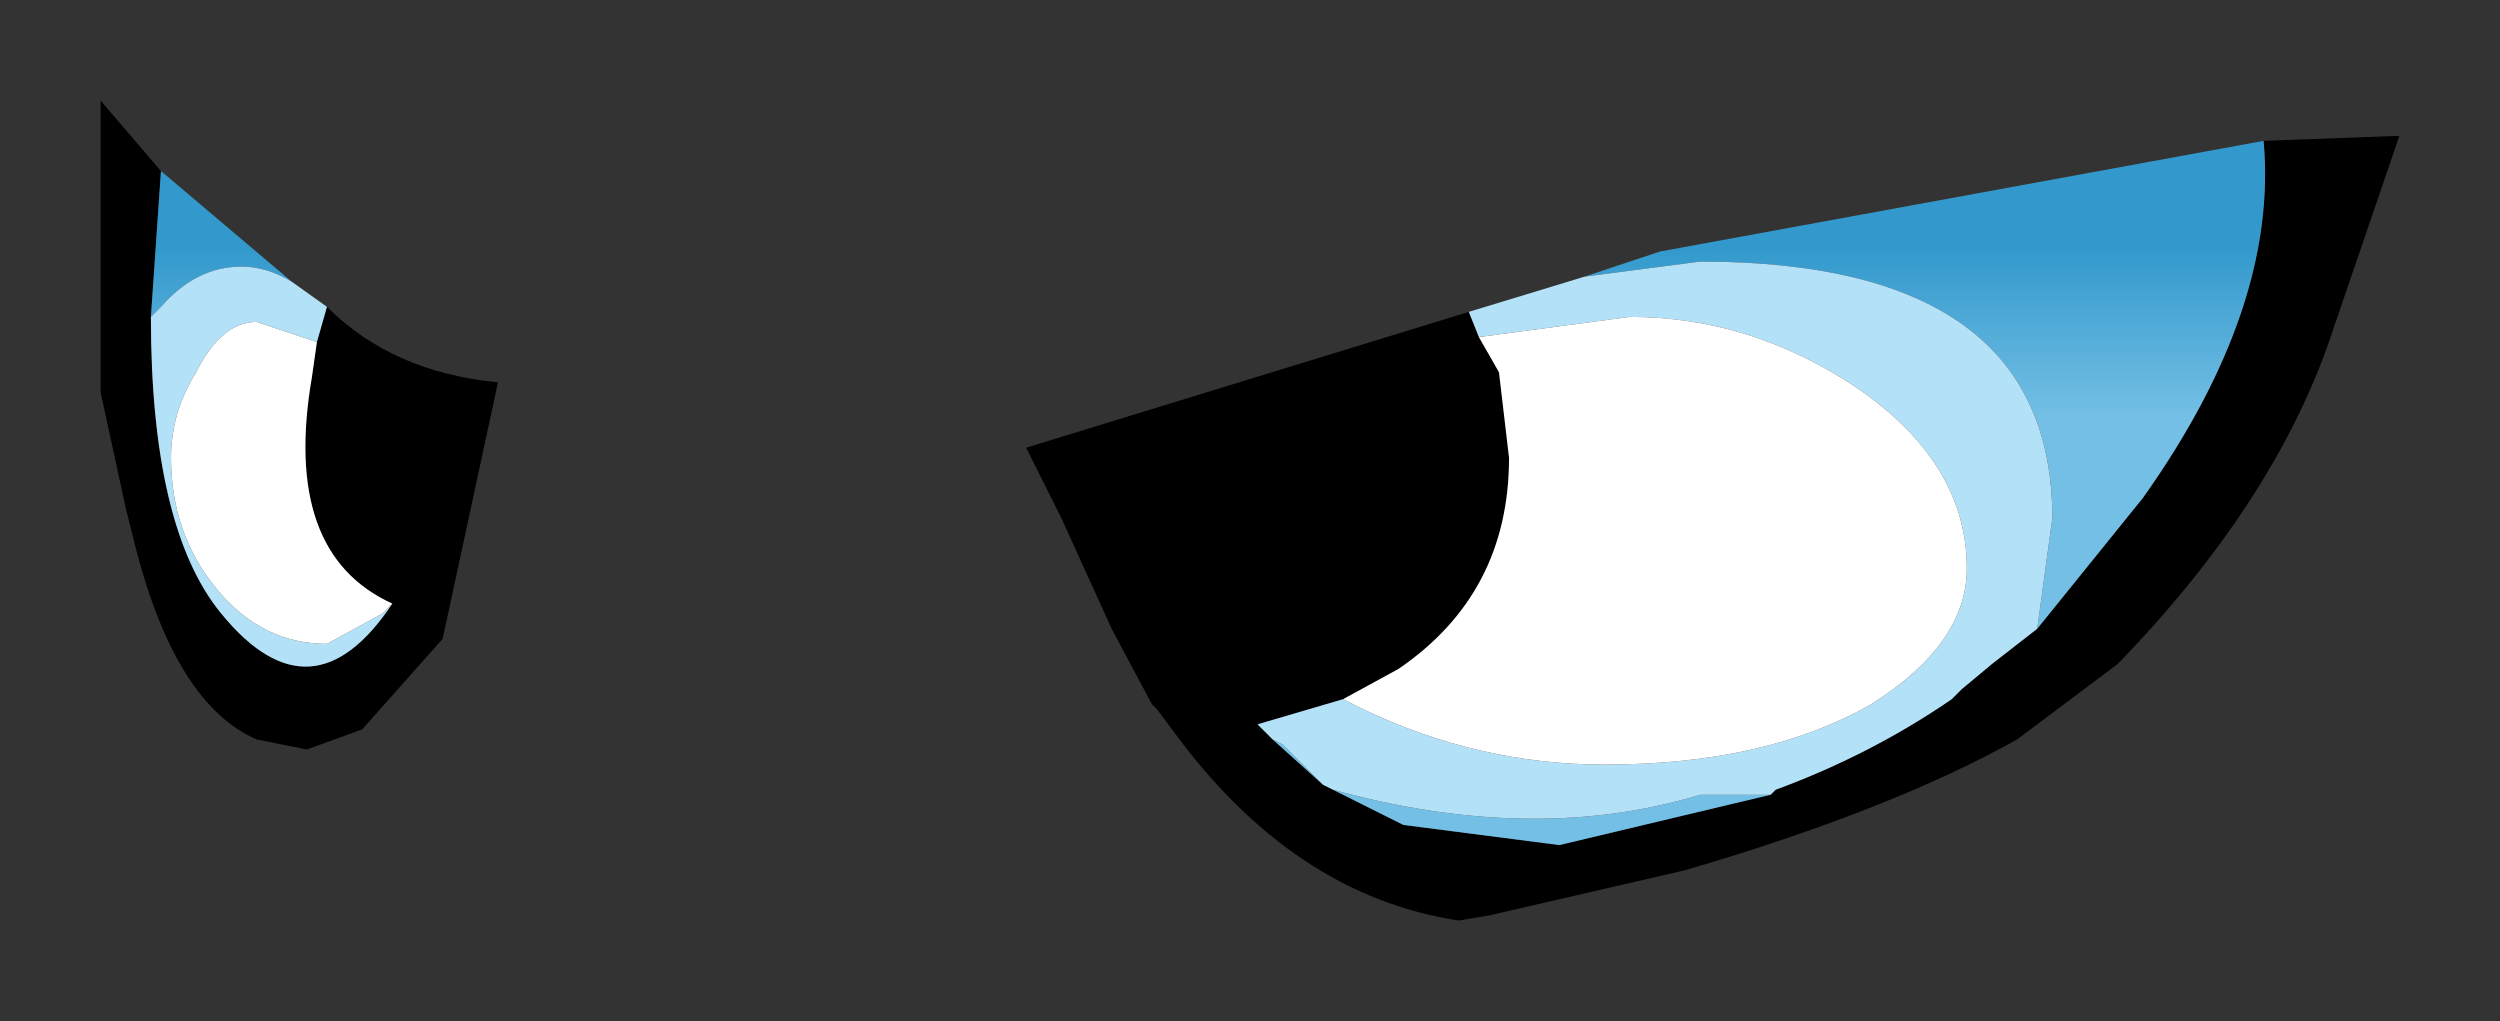 <?xml version="1.0" encoding="UTF-8" standalone="no"?>
<svg xmlns:xlink="http://www.w3.org/1999/xlink" height="10.15px" width="24.85px" xmlns="http://www.w3.org/2000/svg">
  <rect width="100%" height="100%" fill="#333333" stroke="none"/>
  <g transform="matrix(1.0, 0.0, 0.0, 1.0, 0.5, 0.55)">
    <path d="M19.75 5.7 L20.8 4.4 Q22.15 2.5 22.0 0.85 L23.35 0.8 22.7 2.7 Q22.15 4.4 20.55 6.05 L19.55 6.8 Q18.3 7.5 16.25 8.1 L14.3 8.55 14.0 8.6 Q12.35 8.35 11.15 6.7 L11.0 6.5 10.95 6.45 10.55 5.7 10.05 4.6 9.7 3.9 14.1 2.55 14.2 2.8 14.4 3.15 14.5 4.0 Q14.5 5.35 13.4 6.1 L12.85 6.4 12.0 6.65 12.15 6.8 12.65 7.25 12.75 7.3 13.45 7.65 15.0 7.85 17.1 7.35 17.15 7.3 Q18.1 6.95 18.9 6.4 L19.0 6.3 19.3 6.05 19.75 5.7 M2.65 2.85 L2.75 2.5 Q3.4 3.15 4.45 3.25 L3.9 5.8 3.1 6.7 2.55 6.9 2.05 6.8 Q1.25 6.45 0.85 4.9 L0.75 4.5 0.5 3.35 0.5 0.45 1.1 1.15 1.0 2.6 Q1.0 4.7 1.7 5.55 2.6 6.65 3.4 5.45 2.3 4.95 2.6 3.2 L2.65 2.85" fill="#000000" fill-rule="evenodd" stroke="none"/>
    <path d="M22.0 0.85 Q22.15 2.5 20.8 4.4 L19.75 5.7 19.9 4.6 Q19.9 2.05 16.4 2.05 L15.25 2.2 16.0 1.95 22.0 0.85 M17.1 7.35 L15.0 7.85 13.45 7.65 12.75 7.3 Q14.75 7.85 16.4 7.35 L17.1 7.35 M12.65 7.25 L12.15 6.8 12.25 6.85 12.65 7.25 M2.4 2.25 Q2.15 2.1 1.9 2.1 1.45 2.1 1.1 2.5 L1.0 2.6 1.1 1.15 2.4 2.25" fill="url(#gradient0)" fill-rule="evenodd" stroke="none"/>
    <path d="M19.75 5.7 L19.3 6.05 19.0 6.3 18.9 6.4 Q18.1 6.95 17.15 7.3 L17.1 7.35 16.4 7.35 Q14.75 7.85 12.75 7.3 L12.65 7.25 12.25 6.85 12.15 6.8 12.0 6.65 12.85 6.4 13.05 6.5 Q14.2 7.05 15.45 7.05 17.05 7.05 18.1 6.45 19.05 5.85 19.05 5.1 19.05 4.05 17.95 3.3 16.9 2.6 15.7 2.6 L14.2 2.8 14.1 2.55 15.25 2.2 16.4 2.05 Q19.9 2.05 19.9 4.6 L19.75 5.7 M2.75 2.5 L2.65 2.85 2.05 2.65 Q1.7 2.65 1.45 3.15 1.2 3.55 1.2 4.0 1.2 4.75 1.65 5.3 2.1 5.85 2.75 5.85 L3.3 5.55 3.4 5.45 Q2.6 6.65 1.7 5.55 1.0 4.7 1.0 2.6 L1.1 2.5 Q1.45 2.1 1.9 2.1 2.15 2.1 2.4 2.25 L2.75 2.5" fill="#b3e1f7" fill-rule="evenodd" stroke="none"/>
    <path d="M12.85 6.4 L13.4 6.1 Q14.5 5.35 14.5 4.0 L14.4 3.15 14.2 2.8 15.7 2.6 Q16.9 2.6 17.95 3.3 19.05 4.05 19.05 5.1 19.05 5.85 18.1 6.45 17.05 7.05 15.45 7.05 14.2 7.05 13.05 6.5 L12.85 6.4 M3.4 5.45 L3.3 5.55 2.75 5.85 Q2.1 5.85 1.65 5.3 1.2 4.75 1.2 4.0 1.2 3.55 1.45 3.15 1.7 2.65 2.05 2.65 L2.65 2.85 2.6 3.2 Q2.3 4.95 3.4 5.45" fill="#ffffff" fill-rule="evenodd" stroke="none"/>
  </g>
  <defs>
    <linearGradient gradientTransform="matrix(0.0, 0.001, -0.006, 0.0, 16.8, 2.75)" gradientUnits="userSpaceOnUse" id="gradient0" spreadMethod="pad" x1="-819.2" x2="819.2">
      <stop offset="0.0" stop-color="#3399cc"></stop>
      <stop offset="1.0" stop-color="#73bfe5"></stop>
    </linearGradient>
  </defs>
</svg>